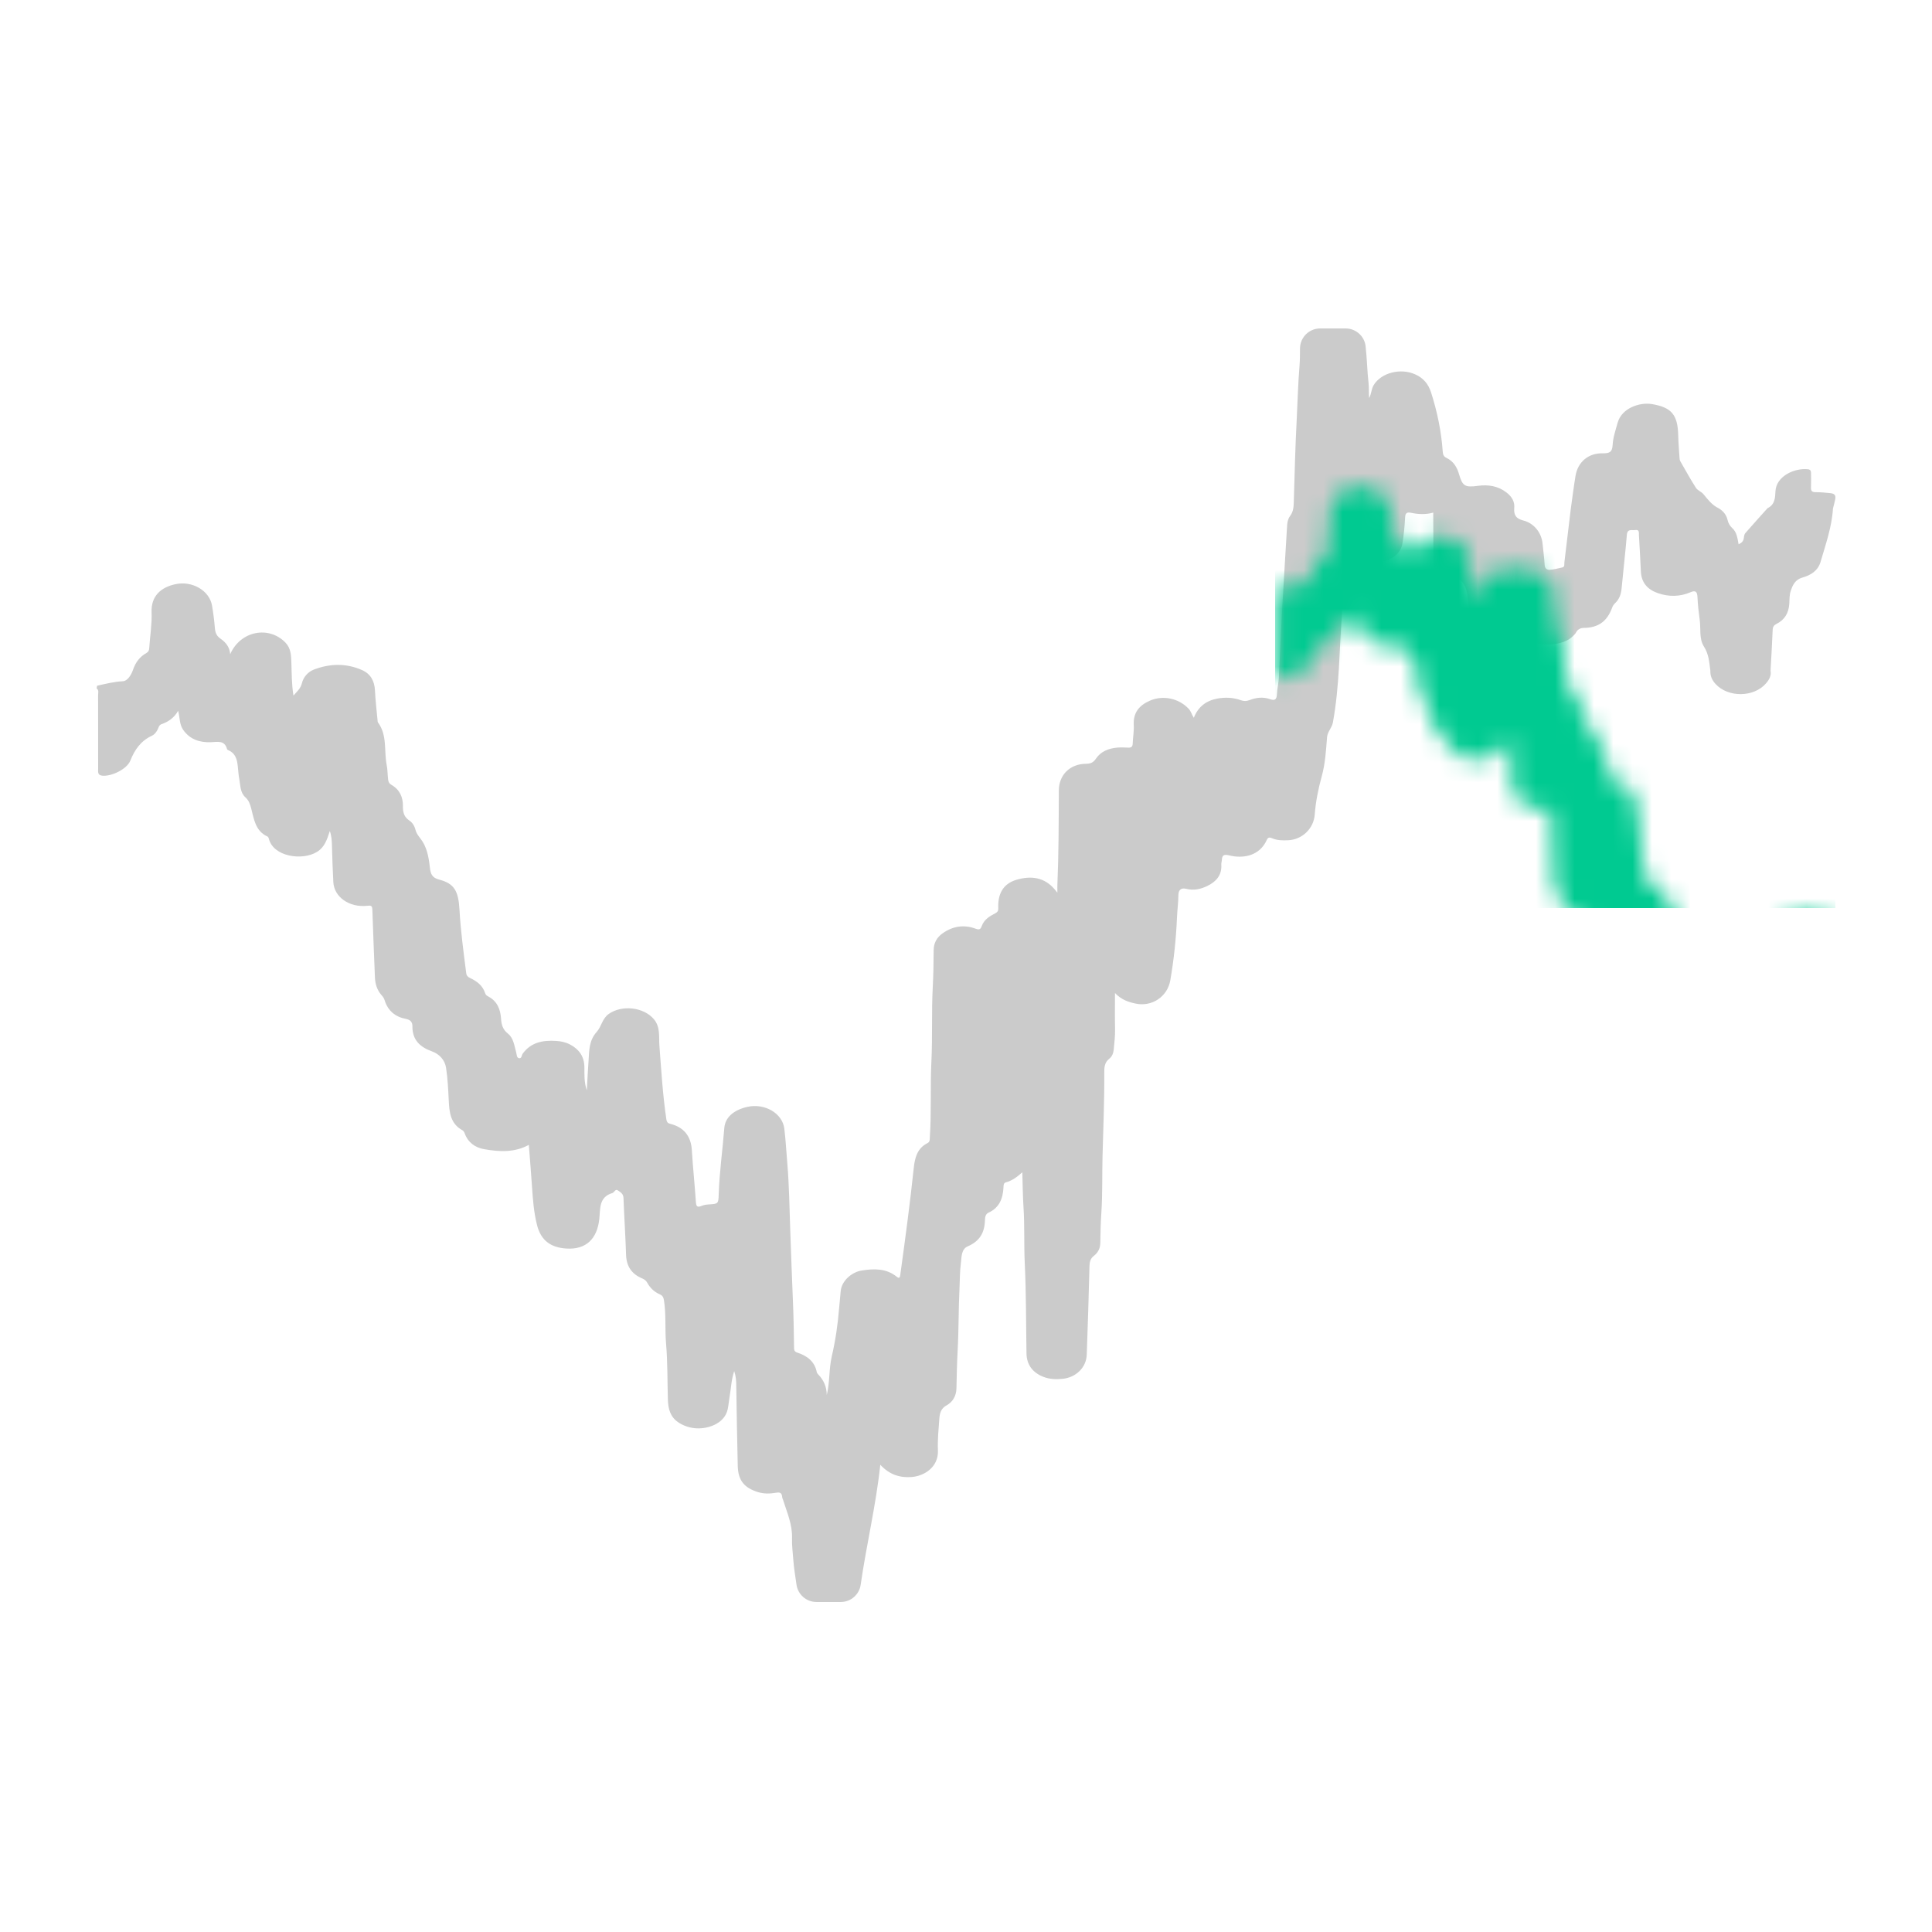 <?xml version="1.0" encoding="UTF-8"?>
<svg width="100px" height="100px" viewBox="0 0 100 100" version="1.1" xmlns="http://www.w3.org/2000/svg" xmlns:xlink="http://www.w3.org/1999/xlink">
    <!-- Generator: Sketch 46.1 (44463) - http://www.bohemiancoding.com/sketch -->
    <title>ui/icn-sparkline-up</title>
    <desc>Created with Sketch.</desc>
    <defs>
        <path d="M89.733,8.525 C89.481,8.502 89.229,8.472 88.977,8.475 C88.798,8.477 88.728,8.414 88.736,8.233 C88.747,7.992 88.739,7.749 88.738,7.507 C88.738,7.396 88.725,7.305 88.58,7.289 C87.868,7.212 86.935,7.659 86.898,8.423 C86.882,8.753 86.872,9.123 86.49,9.301 C86.106,9.731 85.718,10.158 85.34,10.592 C85.291,10.648 85.27,10.742 85.264,10.82 C85.249,10.998 85.158,11.101 84.989,11.169 C84.93,10.855 84.899,10.546 84.658,10.33 C84.538,10.222 84.456,10.078 84.421,9.92 C84.359,9.649 84.194,9.446 83.953,9.305 C83.615,9.144 83.399,8.855 83.168,8.576 C83.062,8.447 82.867,8.385 82.78,8.249 C82.493,7.799 82.235,7.331 81.97,6.868 C81.944,6.821 81.936,6.759 81.932,6.703 C81.907,6.312 81.873,5.921 81.864,5.529 C81.84,4.476 81.525,4.083 80.495,3.914 C79.875,3.813 78.944,4.115 78.729,4.879 C78.624,5.256 78.492,5.637 78.471,6.021 C78.45,6.417 78.291,6.469 77.947,6.463 C77.209,6.449 76.666,6.917 76.549,7.629 C76.455,8.196 76.385,8.767 76.304,9.336 C76.194,10.263 76.086,11.19 75.971,12.117 C75.96,12.206 76.006,12.341 75.858,12.372 C75.645,12.418 75.431,12.479 75.215,12.493 C75.079,12.501 74.963,12.435 74.952,12.246 C74.93,11.874 74.878,11.504 74.842,11.133 C74.787,10.566 74.395,10.078 73.842,9.939 C73.487,9.85 73.353,9.678 73.375,9.323 C73.418,8.961 73.243,8.698 72.974,8.49 C72.536,8.151 72.03,8.074 71.495,8.147 C70.835,8.236 70.697,8.165 70.522,7.553 C70.415,7.177 70.229,6.873 69.871,6.702 C69.723,6.631 69.685,6.525 69.675,6.372 C69.603,5.333 69.394,4.323 69.077,3.328 C68.931,2.867 68.672,2.565 68.246,2.375 C67.49,2.037 66.502,2.292 66.109,2.92 C65.976,3.132 65.986,3.387 65.867,3.606 C65.841,3.349 65.865,3.093 65.837,2.842 C65.764,2.202 65.757,1.554 65.682,0.915 C65.621,0.392 65.173,0 64.647,0 L63.331,0 C62.76,0 62.295,0.46 62.288,1.032 C62.285,1.332 62.288,1.633 62.263,1.933 C62.186,2.852 62.166,3.777 62.118,4.699 C62.044,6.095 62.01,7.493 61.969,8.891 C61.96,9.183 61.964,9.461 61.772,9.712 C61.668,9.848 61.631,10.028 61.621,10.204 C61.529,11.747 61.432,13.29 61.347,14.834 C61.288,15.907 61.252,16.98 61.194,18.053 C61.179,18.351 61.107,18.646 61.092,18.944 C61.079,19.212 60.98,19.277 60.733,19.188 C60.379,19.061 60.019,19.105 59.681,19.235 C59.514,19.299 59.375,19.298 59.218,19.241 C58.828,19.1 58.424,19.085 58.021,19.156 C57.447,19.259 57.02,19.569 56.791,20.153 C56.677,19.969 56.643,19.811 56.526,19.687 C56.016,19.145 55.204,18.968 54.519,19.266 C53.97,19.505 53.647,19.883 53.683,20.525 C53.701,20.845 53.64,21.169 53.628,21.492 C53.622,21.666 53.538,21.705 53.385,21.697 C53.2,21.688 53.013,21.68 52.829,21.696 C52.385,21.735 51.974,21.893 51.726,22.268 C51.578,22.491 51.426,22.53 51.193,22.534 C50.378,22.546 49.808,23.111 49.805,23.915 C49.798,25.547 49.799,27.179 49.73,28.809 C49.726,28.918 49.73,29.027 49.73,29.205 C49.653,29.111 49.626,29.078 49.599,29.044 C49.059,28.398 48.362,28.317 47.614,28.537 C46.893,28.75 46.639,29.301 46.671,30.013 C46.677,30.144 46.631,30.213 46.506,30.277 C46.217,30.424 45.935,30.6 45.817,30.927 C45.753,31.103 45.692,31.141 45.499,31.07 C44.894,30.845 44.315,30.936 43.79,31.308 C43.491,31.52 43.327,31.806 43.326,32.191 C43.323,32.826 43.313,33.46 43.279,34.096 C43.211,35.378 43.271,36.663 43.209,37.948 C43.145,39.253 43.215,40.563 43.128,41.869 C43.121,41.984 43.138,42.101 43.007,42.167 C42.469,42.436 42.35,42.938 42.294,43.469 C42.1,45.311 41.852,47.147 41.599,48.982 C41.58,49.113 41.557,49.198 41.415,49.083 C40.87,48.643 40.234,48.662 39.603,48.761 C39.094,48.841 38.546,49.293 38.51,49.864 C38.493,50.146 38.453,50.439 38.431,50.723 C38.365,51.564 38.242,52.391 38.051,53.213 C37.901,53.864 37.954,54.547 37.794,55.205 C37.788,54.787 37.638,54.436 37.352,54.141 C37.32,54.108 37.286,54.067 37.277,54.026 C37.166,53.455 36.765,53.173 36.256,53.006 C36.108,52.958 36.102,52.862 36.1,52.74 C36.089,51.954 36.077,51.169 36.043,50.383 C35.99,49.148 35.948,47.912 35.903,46.677 C35.861,45.522 35.849,44.367 35.751,43.215 C35.699,42.618 35.67,42.018 35.597,41.423 C35.5,40.62 34.581,40.089 33.68,40.292 C32.975,40.451 32.532,40.84 32.49,41.385 C32.401,42.535 32.235,43.678 32.2,44.832 C32.186,45.306 32.167,45.313 31.687,45.341 C31.562,45.349 31.43,45.367 31.316,45.416 C31.067,45.523 31.033,45.416 31.017,45.191 C30.958,44.305 30.864,43.422 30.81,42.536 C30.764,41.789 30.389,41.341 29.674,41.163 C29.553,41.133 29.51,41.063 29.492,40.946 C29.303,39.679 29.228,38.401 29.131,37.125 C29.097,36.667 29.186,36.166 28.852,35.762 C28.325,35.124 27.19,35.002 26.509,35.481 C26.17,35.721 26.126,36.145 25.89,36.406 C25.479,36.859 25.502,37.371 25.464,37.892 C25.428,38.38 25.406,38.869 25.373,39.437 C25.224,38.989 25.254,38.608 25.248,38.231 C25.24,37.693 24.986,37.319 24.513,37.067 C24.28,36.943 24.028,36.893 23.782,36.877 C23.115,36.836 22.487,36.94 22.054,37.539 C21.993,37.623 22.004,37.809 21.853,37.77 C21.739,37.741 21.748,37.575 21.717,37.469 C21.618,37.126 21.585,36.733 21.293,36.502 C21.024,36.289 20.954,36.038 20.934,35.729 C20.902,35.245 20.741,34.826 20.281,34.582 C20.208,34.543 20.141,34.502 20.114,34.416 C19.99,34.02 19.695,33.791 19.337,33.625 C19.227,33.573 19.15,33.509 19.132,33.372 C18.992,32.275 18.843,31.178 18.782,30.073 C18.729,29.116 18.506,28.728 17.739,28.531 C17.352,28.432 17.286,28.224 17.248,27.887 C17.189,27.361 17.099,26.829 16.757,26.396 C16.647,26.256 16.547,26.122 16.505,25.952 C16.456,25.751 16.351,25.579 16.186,25.469 C15.91,25.286 15.85,25.038 15.855,24.726 C15.863,24.259 15.685,23.867 15.261,23.624 C15.149,23.56 15.105,23.482 15.089,23.352 C15.058,23.099 15.064,22.839 15.015,22.595 C14.869,21.86 15.057,21.053 14.561,20.389 C14.549,20.373 14.549,20.345 14.546,20.323 C14.498,19.794 14.433,19.267 14.408,18.738 C14.385,18.25 14.183,17.88 13.744,17.685 C12.924,17.321 12.079,17.34 11.252,17.655 C10.945,17.772 10.707,18.035 10.627,18.362 C10.559,18.644 10.365,18.8 10.189,19.003 C10.094,18.411 10.1,17.836 10.08,17.262 C10.068,16.91 10.053,16.548 9.776,16.262 C8.909,15.367 7.437,15.658 6.916,16.861 C6.889,16.486 6.678,16.24 6.413,16.057 C6.205,15.914 6.141,15.744 6.122,15.509 C6.091,15.118 6.04,14.729 5.974,14.343 C5.842,13.571 4.955,13.053 4.09,13.235 C3.336,13.394 2.814,13.844 2.846,14.687 C2.87,15.305 2.764,15.928 2.724,16.549 C2.717,16.666 2.682,16.742 2.578,16.8 C2.23,16.995 2.015,17.286 1.884,17.67 C1.797,17.923 1.608,18.247 1.365,18.26 C0.902,18.283 0.468,18.395 0.026,18.493 C0.014,18.557 0.013,18.563 0,18.627 C0.133,18.729 0.076,18.87 0.077,18.993 C0.081,20.256 0.079,21.52 0.08,22.783 C0.081,22.939 0.038,23.119 0.286,23.148 C0.761,23.202 1.57,22.814 1.747,22.368 C1.973,21.799 2.291,21.347 2.86,21.083 C3.032,21.003 3.149,20.814 3.218,20.626 C3.242,20.559 3.294,20.505 3.362,20.482 C3.727,20.357 4.02,20.143 4.221,19.791 C4.314,20.149 4.282,20.498 4.488,20.787 C4.838,21.277 5.339,21.436 5.911,21.417 C6.253,21.405 6.625,21.295 6.753,21.777 C6.76,21.803 6.803,21.825 6.834,21.838 C7.189,21.994 7.269,22.309 7.306,22.649 C7.331,22.878 7.345,23.11 7.387,23.336 C7.448,23.66 7.429,24.024 7.701,24.268 C7.878,24.427 7.942,24.622 7.999,24.835 C8.148,25.4 8.215,26.014 8.849,26.301 C8.883,26.316 8.907,26.374 8.917,26.416 C9.149,27.342 10.644,27.564 11.407,27.094 C11.81,26.845 11.926,26.453 12.072,26.014 C12.167,26.292 12.174,26.52 12.181,26.752 C12.198,27.388 12.219,28.023 12.253,28.657 C12.295,29.431 13.076,29.982 14.003,29.884 C14.19,29.865 14.266,29.86 14.273,30.084 C14.308,31.25 14.363,32.415 14.406,33.581 C14.419,33.928 14.514,34.241 14.745,34.505 C14.814,34.583 14.874,34.66 14.906,34.766 C15.074,35.317 15.457,35.634 16.016,35.74 C16.232,35.781 16.348,35.897 16.346,36.114 C16.339,36.825 16.732,37.195 17.368,37.423 C17.739,37.557 18.027,37.866 18.088,38.267 C18.173,38.824 18.2,39.391 18.227,39.955 C18.257,40.572 18.311,41.164 18.939,41.504 C18.992,41.533 19.033,41.607 19.055,41.668 C19.228,42.141 19.597,42.4 20.059,42.481 C20.844,42.62 21.635,42.663 22.372,42.258 C22.429,42.998 22.49,43.71 22.537,44.424 C22.581,45.09 22.63,45.749 22.796,46.407 C23.01,47.253 23.554,47.574 24.312,47.624 C25.328,47.69 25.908,47.132 26.02,46.094 C26.076,45.574 25.989,44.958 26.697,44.752 C26.796,44.723 26.846,44.525 26.976,44.613 C27.109,44.703 27.264,44.783 27.272,45.004 C27.307,45.985 27.374,46.965 27.405,47.945 C27.423,48.533 27.685,48.932 28.215,49.16 C28.337,49.212 28.434,49.268 28.5,49.391 C28.647,49.663 28.865,49.87 29.15,49.994 C29.292,50.056 29.342,50.144 29.367,50.305 C29.484,51.051 29.411,51.804 29.476,52.553 C29.558,53.508 29.541,54.471 29.569,55.43 C29.582,55.895 29.678,56.323 30.096,56.611 C30.35,56.787 30.639,56.885 30.935,56.921 C31.533,56.995 32.5,56.742 32.669,55.928 C32.711,55.725 32.725,55.517 32.761,55.313 C32.838,54.883 32.846,54.44 33.002,53.968 C33.093,54.241 33.104,54.457 33.108,54.677 C33.129,56.077 33.153,57.477 33.186,58.877 C33.204,59.626 33.519,60.012 34.241,60.233 C34.55,60.328 34.868,60.315 35.17,60.264 C35.4,60.226 35.465,60.287 35.485,60.487 C35.491,60.543 35.521,60.597 35.538,60.652 C35.738,61.295 36.019,61.907 35.995,62.62 C35.982,62.974 36.035,63.355 36.06,63.721 C36.09,64.156 36.166,64.586 36.226,65.017 C36.297,65.533 36.737,65.919 37.259,65.919 L38.517,65.919 C39.037,65.919 39.476,65.537 39.549,65.023 C39.843,62.966 40.338,60.936 40.564,58.815 C41.035,59.327 41.579,59.501 42.197,59.449 C42.831,59.396 43.585,58.948 43.547,58.065 C43.524,57.537 43.578,57.004 43.616,56.474 C43.638,56.182 43.677,55.913 44.003,55.736 C44.312,55.567 44.497,55.249 44.505,54.872 C44.52,54.213 44.532,53.555 44.568,52.897 C44.627,51.823 44.609,50.746 44.664,49.672 C44.686,49.246 44.677,48.815 44.733,48.394 C44.774,48.08 44.744,47.66 45.09,47.511 C45.691,47.252 45.955,46.823 45.979,46.195 C45.984,46.04 45.992,45.847 46.161,45.77 C46.733,45.51 46.913,45.028 46.94,44.452 C46.944,44.344 46.943,44.231 47.07,44.197 C47.385,44.111 47.641,43.924 47.915,43.677 C47.936,44.308 47.937,44.882 47.975,45.457 C48.04,46.437 47.995,47.421 48.042,48.404 C48.116,49.952 48.105,51.504 48.131,53.054 C48.141,53.638 48.449,54.045 48.998,54.262 C49.324,54.391 49.656,54.4 49.988,54.369 C50.696,54.302 51.226,53.779 51.25,53.121 C51.305,51.596 51.353,50.072 51.391,48.546 C51.396,48.322 51.435,48.144 51.619,48.002 C51.83,47.838 51.947,47.617 51.951,47.344 C51.958,46.812 51.971,46.282 52.007,45.751 C52.07,44.794 52.042,43.833 52.066,42.873 C52.103,41.428 52.166,39.982 52.157,38.536 C52.155,38.248 52.166,37.994 52.422,37.794 C52.556,37.69 52.628,37.513 52.645,37.335 C52.678,36.979 52.723,36.625 52.715,36.264 C52.701,35.67 52.711,35.075 52.711,34.399 C53.05,34.753 53.408,34.868 53.784,34.946 C54.623,35.123 55.427,34.59 55.574,33.743 C55.762,32.664 55.874,31.576 55.921,30.48 C55.938,30.1 55.99,29.722 55.993,29.34 C55.996,29.075 56.117,28.933 56.412,29.008 C56.787,29.102 57.151,29.022 57.485,28.86 C57.94,28.64 58.253,28.305 58.214,27.748 C58.21,27.68 58.236,27.611 58.24,27.543 C58.253,27.274 58.325,27.201 58.635,27.277 C59.3,27.441 60.183,27.337 60.57,26.472 C60.641,26.314 60.743,26.345 60.853,26.392 C61.12,26.504 61.4,26.504 61.681,26.491 C62.404,26.455 62.996,25.888 63.05,25.166 C63.1,24.488 63.237,23.821 63.417,23.166 C63.596,22.517 63.634,21.833 63.688,21.159 C63.712,20.868 63.938,20.679 63.99,20.396 C64.334,18.527 64.32,16.63 64.461,14.746 C64.533,13.79 64.561,12.832 64.608,11.875 C64.613,11.781 64.611,11.678 64.716,11.64 C64.809,11.607 64.857,11.697 64.918,11.745 C65.477,12.182 66.101,12.241 66.747,12.016 C67.166,11.87 67.511,11.597 67.589,11.126 C67.662,10.683 67.705,10.234 67.727,9.786 C67.74,9.531 67.84,9.502 68.054,9.546 C68.43,9.625 68.809,9.638 69.184,9.532 C69.188,10.412 69.194,11.291 69.196,12.171 C69.198,13.017 69.196,13.012 70.065,12.94 C70.341,12.917 70.586,12.941 70.767,13.239 C70.969,13.57 70.956,13.927 71,14.273 C71.072,14.847 71.378,15.2 71.899,15.394 C72.267,15.531 72.643,15.541 73.026,15.459 C73.222,15.417 73.434,15.394 73.54,15.618 C73.974,16.534 75.758,16.554 76.382,15.956 C76.455,15.886 76.538,15.815 76.581,15.727 C76.652,15.584 76.805,15.502 76.965,15.501 C77.733,15.494 78.186,15.163 78.447,14.446 C78.48,14.355 78.529,14.284 78.598,14.219 C78.822,14.01 78.907,13.746 78.935,13.445 C79.02,12.524 79.13,11.605 79.206,10.683 C79.234,10.35 79.462,10.463 79.633,10.435 C79.866,10.397 79.824,10.576 79.831,10.704 C79.867,11.328 79.904,11.952 79.931,12.576 C79.956,13.162 80.282,13.516 80.807,13.699 C81.373,13.896 81.948,13.892 82.501,13.654 C82.771,13.537 82.85,13.632 82.862,13.923 C82.879,14.312 82.925,14.699 82.977,15.085 C83.04,15.549 82.938,16.065 83.195,16.465 C83.452,16.865 83.469,17.285 83.528,17.715 C83.515,17.984 83.618,18.208 83.796,18.402 C84.446,19.113 85.78,19.101 86.407,18.373 C86.567,18.188 86.693,17.978 86.643,17.712 C86.681,17.009 86.726,16.307 86.753,15.604 C86.76,15.441 86.819,15.358 86.96,15.288 C87.379,15.077 87.582,14.722 87.613,14.26 C87.628,14.041 87.616,13.811 87.681,13.607 C87.78,13.3 87.911,13.003 88.282,12.898 C88.72,12.775 89.096,12.549 89.234,12.077 C89.497,11.17 89.817,10.275 89.874,9.32 C89.913,9.166 89.957,9.013 89.988,8.857 C90.027,8.656 89.98,8.547 89.733,8.525" id="path-1"></path>
    </defs>
    <g id="ui/icon" stroke="none" stroke-width="1" fill="none" fill-rule="evenodd">
        <g id="ui/icn-sparkline-up">
            <g id="Rectangle-2" transform="translate(5, 17)">
                <mask id="mask-2" fill="white">
                    <use xlink:href="#path-1"></use>
                </mask>
                <use id="Mask" fill="#CBCBCB" xlink:href="#path-1"></use>
                <rect fill="#00CA91" mask="url(#mask-2)" x="61" y="-5" width="29" height="35"></rect>
            </g>
        </g>
    </g>
</svg>